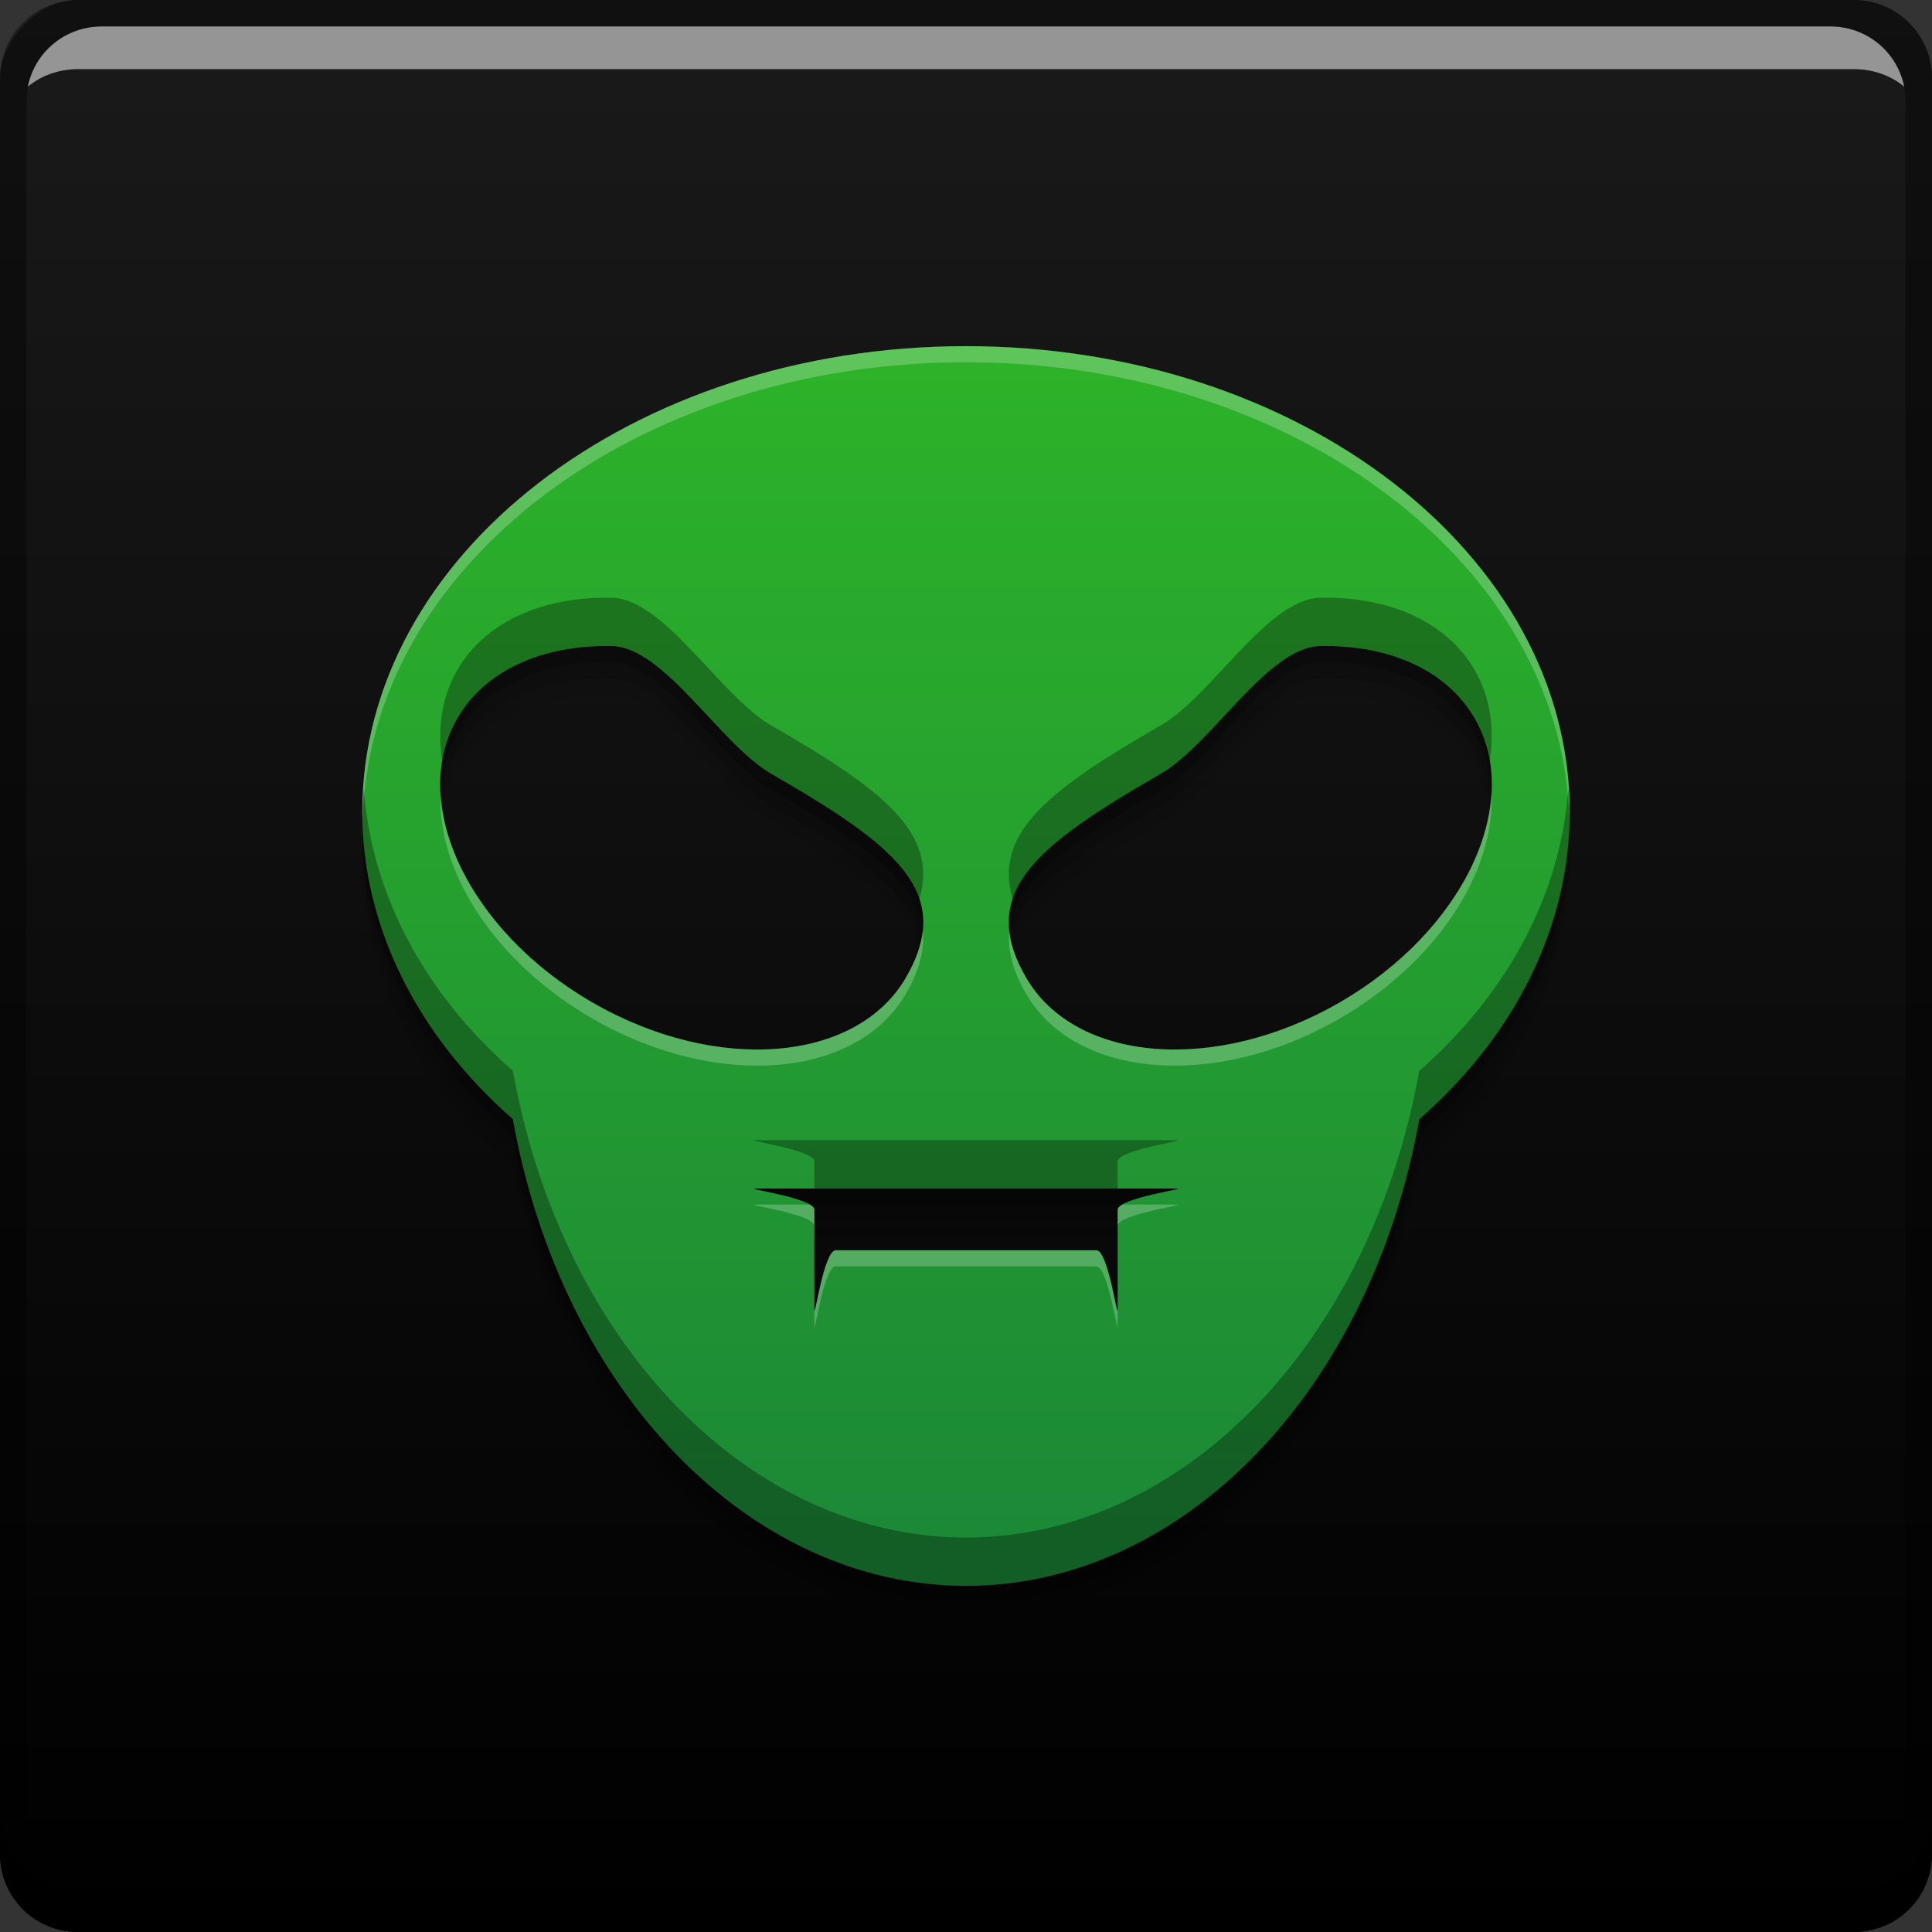 <svg xmlns="http://www.w3.org/2000/svg" xmlns:svg="http://www.w3.org/2000/svg" xmlns:xlink="http://www.w3.org/1999/xlink" id="svg5453" width="48" height="48" version="1.1" viewBox="0 0 48 48"><rect x="0" y="0" width="48" height="48" fill="#333333" stroke="none"/><defs id="defs5455"><linearGradient id="linearGradient4663" x1="419.946" x2="419.946" y1="-547.798" y2="-499.797" gradientUnits="userSpaceOnUse" xlink:href="#linearGradient4077"/><linearGradient id="linearGradient4077"><stop id="stop4079" offset="0" stop-color="#000" stop-opacity="1"/><stop id="stop4081" offset="1" stop-color="#1a1a1a" stop-opacity="1"/></linearGradient><linearGradient id="linearGradient980"><stop id="stop982" offset="0" stop-color="#1b8737" stop-opacity="1"/><stop id="stop984" offset="1" stop-color="#2db329" stop-opacity="1"/></linearGradient><linearGradient id="linearGradient4809" x1="25.986" x2="25.986" y1="39.4" y2="8.6" gradientUnits="userSpaceOnUse" xlink:href="#linearGradient980"/></defs><g id="layer1" transform="translate(-384.571,-499.798)"><rect id="rect2991-1-7" width="48" height="48" x="384.571" y="-547.798" fill="url(#linearGradient4663)" fill-opacity="1" stroke="none" ry="1.945" transform="scale(1,-1)"/><path id="path4827" fill="#000" fill-opacity=".059" stroke="none" d="m 408.571,509.597 c -8.285,0 -15.001,5.183 -15,11.576 0.007,2.808 1.337,5.519 3.742,7.627 1.219,6.784 5.882,11.588 11.258,11.598 5.375,-0.008 10.039,-4.809 11.26,-11.592 2.406,-2.11 3.736,-4.823 3.74,-7.633 8.3e-4,-6.393 -6.715,-11.576 -15,-11.576 z m -8.789,7.451 c 1.297,0.03 2.687,2.442 3.945,3.168 3.079,1.778 4.582,2.94 3.355,5.062 -1.225,2.122 -4.714,2.402 -7.793,0.625 -3.079,-1.778 -4.582,-4.94 -3.355,-7.062 0.677,-1.173 2.094,-1.833 3.848,-1.793 z m 17.578,0 c 1.754,-0.04 3.171,0.62 3.848,1.793 1.226,2.122 -0.276,5.284 -3.355,7.062 -3.079,1.777 -6.568,1.497 -7.793,-0.625 -1.226,-2.122 0.276,-3.284 3.355,-5.062 1.258,-0.726 2.649,-3.138 3.945,-3.168 z m -14.027,13.477 10.477,0 c 0.294,0 -1.471,0.235 -1.471,0.529 l 0,2.475 c 0,0.294 -0.235,-1.469 -0.529,-1.469 l -6.477,0 c -0.294,0 -0.529,1.763 -0.529,1.469 l 0,-2.475 c 0,-0.294 -1.764,-0.529 -1.471,-0.529 z"/><path id="path4825" fill="#000" fill-opacity=".118" stroke="none" d="m 408.571,509.197 c -8.285,0 -15.001,5.183 -15,11.576 0.007,2.808 1.337,5.519 3.742,7.627 1.219,6.784 5.882,11.588 11.258,11.598 5.375,-0.008 10.039,-4.809 11.26,-11.592 2.406,-2.11 3.736,-4.823 3.74,-7.633 8.3e-4,-6.393 -6.715,-11.576 -15,-11.576 z m -8.789,7.451 c 1.297,0.03 2.687,2.442 3.945,3.168 3.079,1.778 4.582,2.94 3.355,5.062 -1.225,2.122 -4.714,2.402 -7.793,0.625 -3.079,-1.778 -4.582,-4.94 -3.355,-7.062 0.677,-1.173 2.094,-1.833 3.848,-1.793 z m 17.578,0 c 1.754,-0.04 3.171,0.62 3.848,1.793 1.226,2.122 -0.276,5.284 -3.355,7.062 -3.079,1.777 -6.568,1.497 -7.793,-0.625 -1.226,-2.122 0.276,-3.284 3.355,-5.062 1.258,-0.726 2.649,-3.138 3.945,-3.168 z m -14.027,13.477 10.477,0 c 0.294,0 -1.471,0.235 -1.471,0.529 l 0,2.475 c 0,0.294 -0.235,-1.469 -0.529,-1.469 l -6.477,0 c -0.294,0 -0.529,1.763 -0.529,1.469 l 0,-2.475 c 0,-0.294 -1.764,-0.529 -1.471,-0.529 z"/><path id="path4821" fill="#000" fill-opacity=".235" stroke="none" d="m 408.571,508.797 c -8.285,0 -15.001,5.183 -15,11.576 0.007,2.808 1.337,5.519 3.742,7.627 1.219,6.784 5.882,11.588 11.258,11.598 5.375,-0.008 10.039,-4.809 11.26,-11.592 2.406,-2.11 3.736,-4.823 3.74,-7.633 8.3e-4,-6.393 -6.715,-11.576 -15,-11.576 z m -8.789,7.451 c 1.297,0.03 2.687,2.442 3.945,3.168 3.079,1.778 4.582,2.94 3.355,5.062 -1.225,2.122 -4.714,2.402 -7.793,0.625 -3.079,-1.778 -4.582,-4.94 -3.355,-7.062 0.677,-1.173 2.094,-1.833 3.848,-1.793 z m 17.578,0 c 1.754,-0.04 3.171,0.62 3.848,1.793 1.226,2.122 -0.276,5.284 -3.355,7.062 -3.079,1.777 -6.568,1.497 -7.793,-0.625 -1.226,-2.122 0.276,-3.284 3.355,-5.062 1.258,-0.726 2.649,-3.138 3.945,-3.168 z m -14.027,13.477 10.477,0 c 0.294,0 -1.471,0.235 -1.471,0.529 l 0,2.475 c 0,0.294 -0.235,-1.469 -0.529,-1.469 l -6.477,0 c -0.294,0 -0.529,1.763 -0.529,1.469 l 0,-2.475 c 0,-0.294 -1.764,-0.529 -1.471,-0.529 z"/><path id="rect846" fill="#000" fill-opacity="1" stroke="none" d="m 384.571,544.798 0,1.062 c 0,1.077 0.86,1.938 1.938,1.938 l 44.125,0 c 1.077,0 1.938,-0.86 1.938,-1.938 l 0,-1.062 c 0,1.077 -0.86,1.938 -1.938,1.938 l -44.125,0 c -1.077,0 -1.938,-0.86 -1.938,-1.938 z"/><path id="path7515" fill="#fff" fill-opacity=".537" stroke="none" d="m 387.103,500.454 c -0.917,0 -1.671,0.639 -1.844,1.5 0.336,-0.28 0.775,-0.438 1.25,-0.438 l 44.125,0 c 0.475,0 0.914,0.158 1.25,0.438 -0.173,-0.861 -0.927,-1.5 -1.844,-1.5 l -42.938,0 z"/><path id="rect4280" fill="#000" fill-opacity=".392" stroke="none" d="m 386.509,499.798 c -1.077,0 -1.938,0.86 -1.938,1.938 l 0,43.062 c 0,0.793 0.48,1.449 1.156,1.75 -0.309,-0.333 -0.5,-0.782 -0.5,-1.281 l 0,-42.938 c 0,-1.048 0.827,-1.875 1.875,-1.875 l 42.938,0 c 1.048,0 1.875,0.827 1.875,1.875 l 0,42.938 c 0,0.499 -0.191,0.948 -0.5,1.281 0.676,-0.301 1.156,-0.957 1.156,-1.75 l 0,-43.062 c 0,-1.077 -0.86,-1.938 -1.938,-1.938 l -44.125,0 z"/><path id="path4787" fill="url(#linearGradient4809)" fill-opacity="1" stroke="none" d="m 24,8.6 c -8.285,0 -15.001,5.183 -15,11.576 0.007,2.808 1.337,5.519 3.742,7.627 C 13.961,34.587 18.625,39.391 24,39.4 29.375,39.393 34.039,34.592 35.26,27.809 37.666,25.699 38.995,22.986 39,20.176 39.001,13.783 32.285,8.6 24,8.6 Z m -8.789,7.451 c 1.297,0.03 2.687,2.442 3.945,3.168 3.079,1.778 4.582,2.94 3.355,5.062 -1.225,2.122 -4.714,2.402 -7.793,0.625 -3.079,-1.778 -4.582,-4.94 -3.355,-7.062 0.677,-1.173 2.094,-1.833 3.848,-1.793 z m 17.578,0 c 1.754,-0.04 3.171,0.62 3.848,1.793 1.226,2.122 -0.276,5.284 -3.355,7.062 -3.079,1.777 -6.568,1.497 -7.793,-0.625 -1.226,-2.122 0.276,-3.284 3.355,-5.062 1.258,-0.726 2.649,-3.138 3.945,-3.168 z m -14.027,13.477 10.477,0 c 0.294,0 -1.471,0.235 -1.471,0.529 l 0,2.475 c 0,0.294 -0.235,-1.469 -0.529,-1.469 l -6.477,0 c -0.294,0 -0.529,1.763 -0.529,1.469 l 0,-2.475 c 0,-0.294 -1.765,-0.529 -1.471,-0.529 z" transform="translate(384.571,499.798)"/><path id="path4811" fill="#fff" fill-opacity=".235" stroke="none" d="M 24 8.6 C 15.715 8.6 8.999 13.783 9 20.176 C 9 20.245 9.012 20.313 9.014 20.383 C 9.148 14.08 15.8 9 24 9 C 32.202 9 38.857 14.082 38.988 20.387 C 38.99 20.316 39 20.246 39 20.176 C 39.001 13.783 32.285 8.6 24 8.6 z M 10.947 19.705 C 10.848 21.641 12.289 23.904 14.719 25.307 C 17.798 27.084 21.287 26.804 22.512 24.682 C 22.844 24.107 22.969 23.602 22.924 23.137 C 22.884 23.49 22.751 23.867 22.512 24.281 C 21.287 26.404 17.798 26.683 14.719 24.906 C 12.455 23.599 11.049 21.545 10.947 19.705 z M 37.053 19.705 C 36.951 21.545 35.545 23.599 33.281 24.906 C 30.202 26.683 26.713 26.404 25.488 24.281 C 25.249 23.867 25.116 23.49 25.076 23.137 C 25.031 23.602 25.156 24.107 25.488 24.682 C 26.713 26.804 30.202 27.084 33.281 25.307 C 35.711 23.904 37.152 21.641 37.053 19.705 z M 18.762 29.928 C 18.468 29.928 20.232 30.163 20.232 30.457 L 20.232 30.057 C 20.232 30.012 20.182 29.969 20.113 29.928 L 18.762 29.928 z M 27.887 29.928 C 27.818 29.969 27.768 30.012 27.768 30.057 L 27.768 30.457 C 27.768 30.163 29.532 29.928 29.238 29.928 L 27.887 29.928 z M 20.762 31.062 C 20.468 31.062 20.232 32.825 20.232 32.531 L 20.232 32.932 C 20.232 33.225 20.468 31.463 20.762 31.463 L 27.238 31.463 C 27.532 31.463 27.768 33.225 27.768 32.932 L 27.768 32.531 C 27.768 32.825 27.532 31.062 27.238 31.062 L 20.762 31.062 z" transform="translate(384.571,499.798)"/><path id="path4816" fill="#000" fill-opacity=".314" stroke="none" d="M 15.211 14.852 C 13.457 14.811 12.04 15.471 11.363 16.645 C 10.971 17.323 10.862 18.106 10.99 18.918 C 11.052 18.541 11.17 18.178 11.363 17.844 C 12.04 16.671 13.457 16.01 15.211 16.051 C 16.508 16.081 17.898 18.492 19.156 19.219 C 21.16 20.375 22.488 21.272 22.84 22.342 C 23.343 20.666 21.858 19.579 19.156 18.02 C 17.898 17.293 16.508 14.882 15.211 14.852 z M 32.789 14.852 C 31.492 14.882 30.102 17.293 28.844 18.02 C 26.142 19.579 24.657 20.666 25.16 22.342 C 25.512 21.272 26.84 20.375 28.844 19.219 C 30.102 18.492 31.492 16.081 32.789 16.051 C 34.543 16.01 35.96 16.671 36.637 17.844 C 36.83 18.178 36.948 18.541 37.01 18.918 C 37.138 18.106 37.029 17.323 36.637 16.645 C 35.96 15.471 34.543 14.811 32.789 14.852 z M 9.039 19.598 C 9.027 19.79 9 19.981 9 20.176 C 9.007 22.984 10.337 25.695 12.742 27.803 C 13.961 34.587 18.625 39.391 24 39.4 C 29.375 39.393 34.039 34.592 35.26 27.809 C 37.666 25.699 38.995 22.986 39 20.176 C 39 19.983 38.975 19.796 38.963 19.605 C 38.776 22.189 37.485 24.658 35.26 26.609 C 34.039 33.392 29.375 38.193 24 38.201 C 18.625 38.192 13.961 33.388 12.742 26.604 C 10.515 24.652 9.226 22.182 9.039 19.598 z M 18.762 28.328 C 18.468 28.328 20.232 28.564 20.232 28.857 L 20.232 29.527 L 27.768 29.527 L 27.768 28.857 C 27.768 28.564 29.532 28.328 29.238 28.328 L 18.762 28.328 z" transform="translate(384.571,499.798)"/></g></svg>